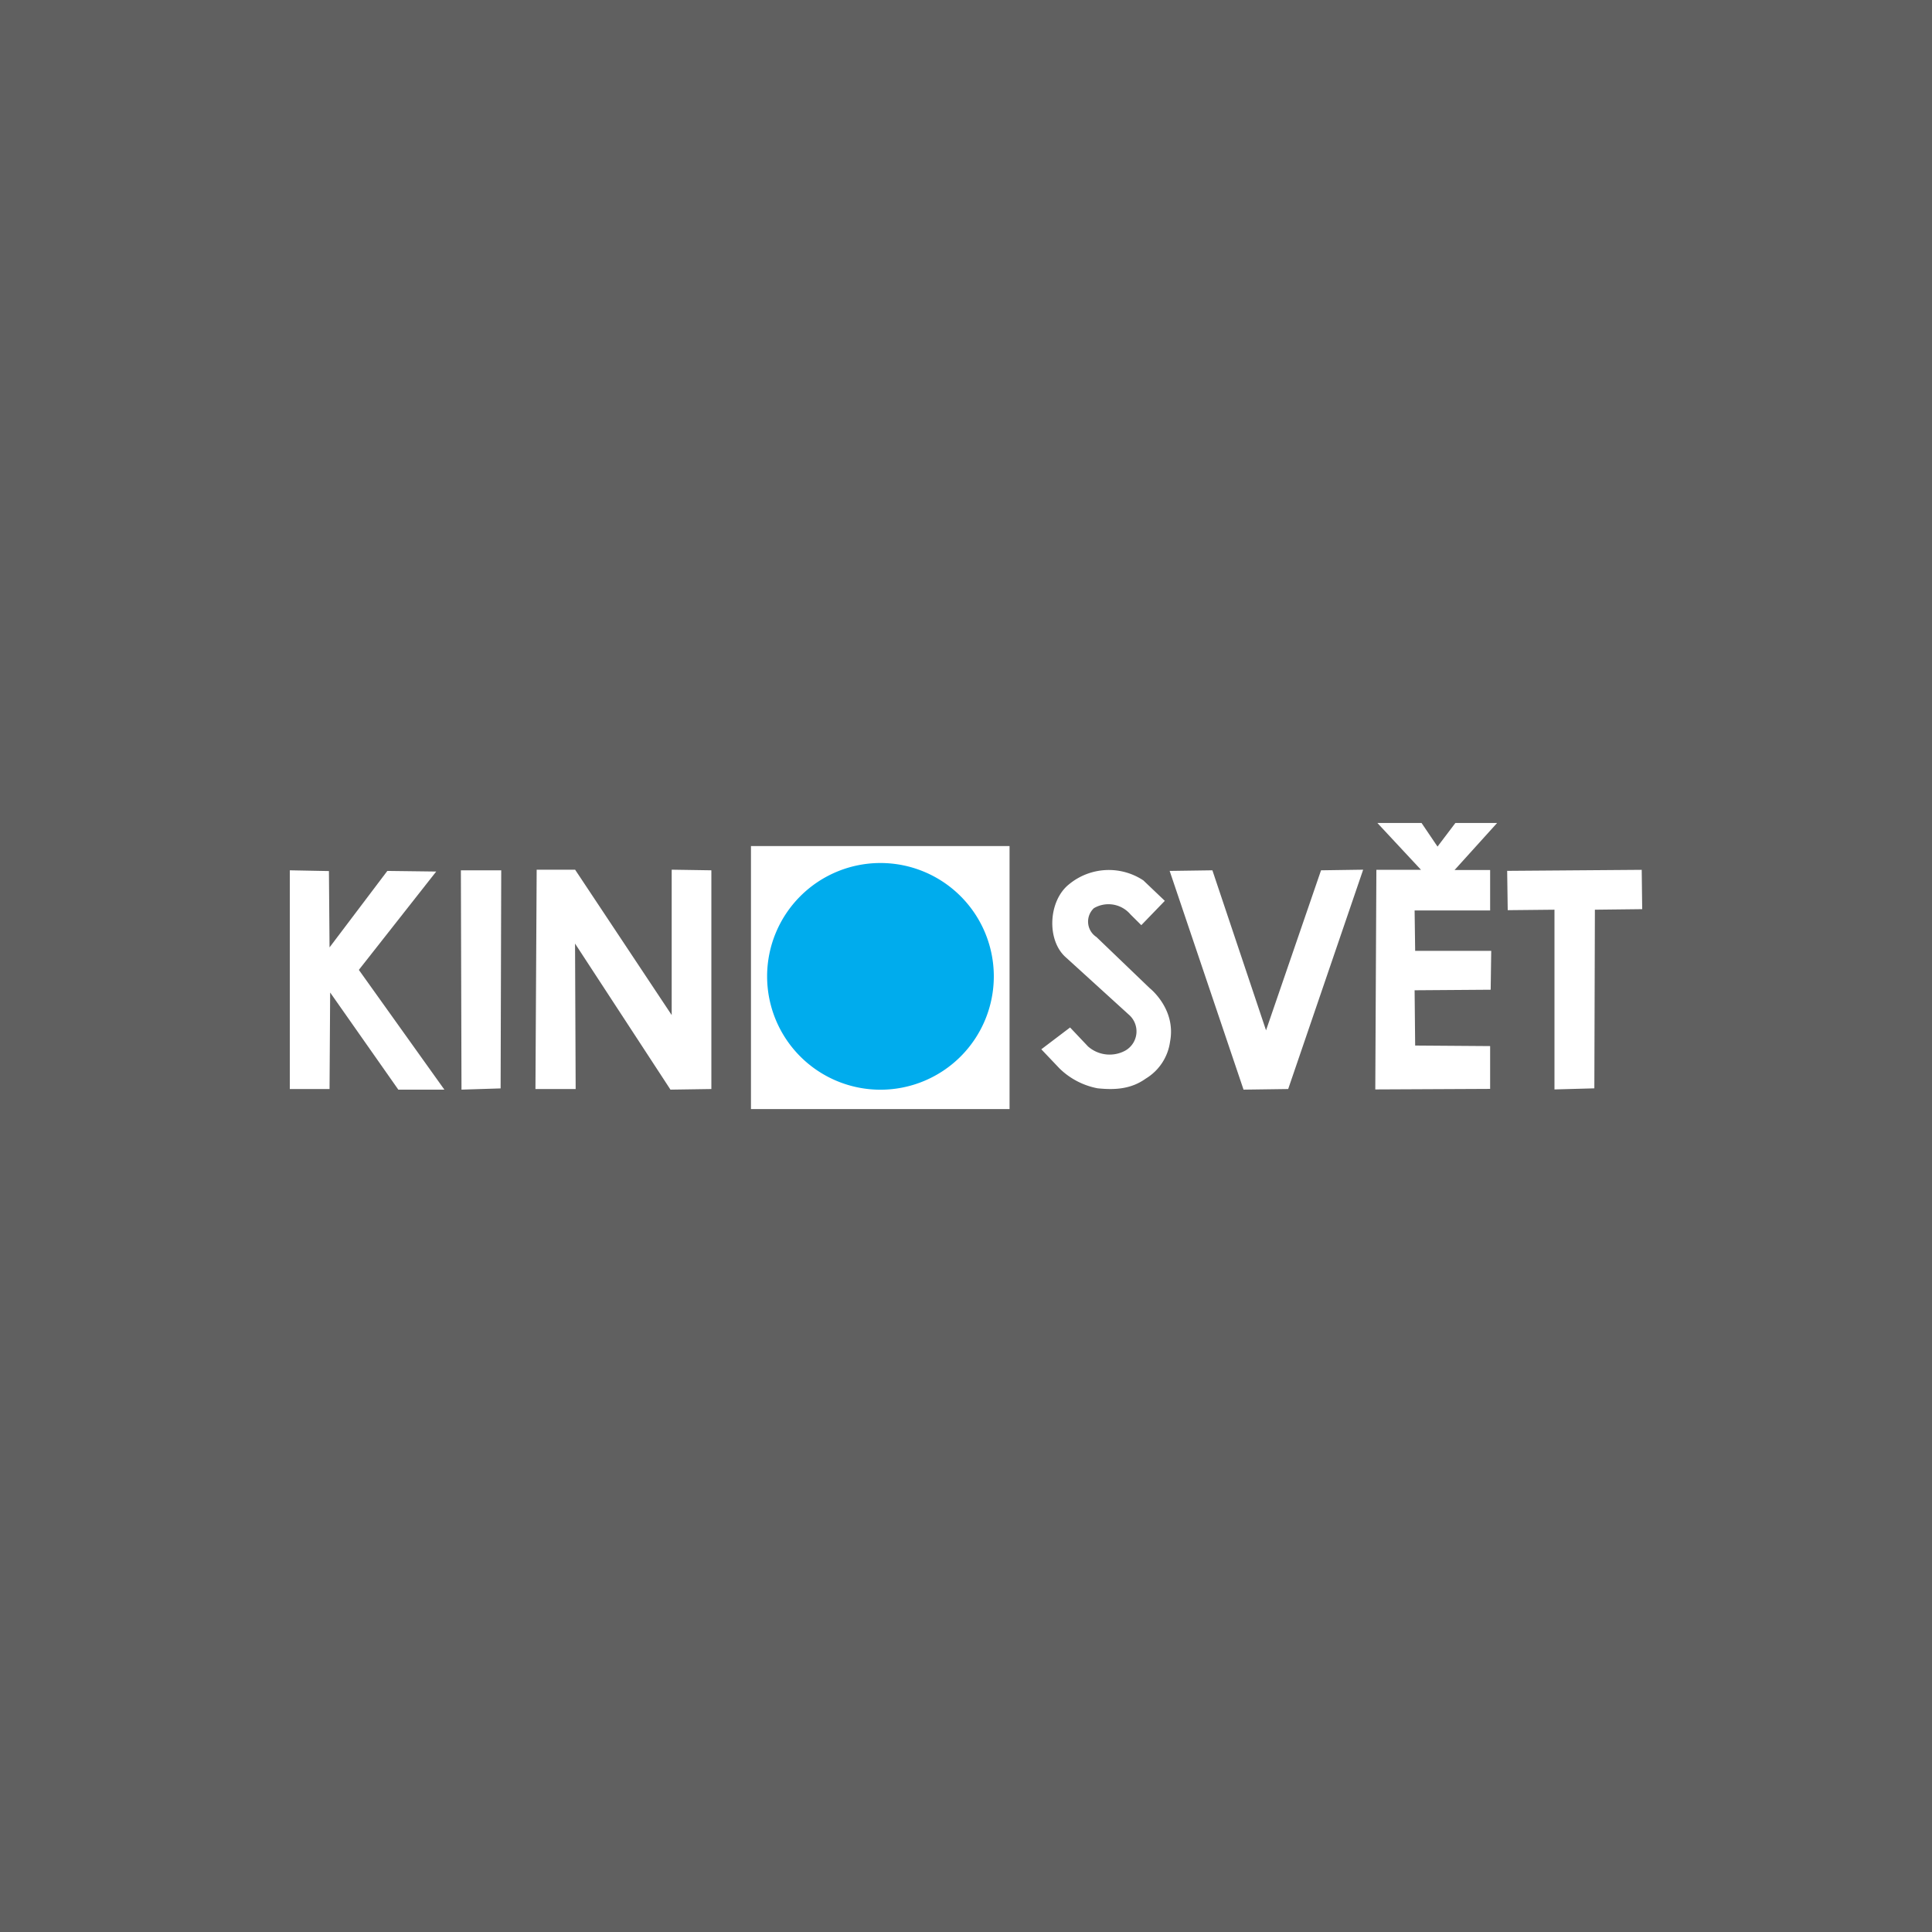 <svg xmlns="http://www.w3.org/2000/svg" viewBox="0 0 283.46 283.46"><defs><style>.cls-1{fill:#606060;}.cls-2{fill:#fff;}.cls-3{fill:#00aced;}</style></defs><title>kinosvet</title><g id="Layer_2" data-name="Layer 2"><g id="Ostatní_CZ_kanály" data-name="Ostatní CZ kanály"><g id="kinosvet"><rect class="cls-1" width="283.46" height="283.46"/><g id="logo"><path id="path3154" class="cls-2" d="M42.52,127.69v32.09h5.83l.09-14.16,10,14.25H65.2L52.65,142.3,64,127.87l-7.17-.09L48.35,139l-.09-11.2Z"/><path id="path3156" class="cls-2" d="M67.62,127.69l.09,32.18,5.74-.18.09-32Z"/><path id="path3158" class="cls-2" d="M78.56,159.78l.18-32.18h5.64l14.17,21.33V127.6l5.82.09v32.09l-6,.09-14-21.43.09,21.34Z"/><path id="path3160" class="cls-2" d="M177.88,127.69l-6.27.09,10.84,32.09,6.55-.09,11-32.18-6.18.09-8.07,23.48Z"/><path id="path3164" class="cls-2" d="M221.13,127.77l.08,5.77,6.86-.07v26.37l5.85-.16.08-26.21,6.94-.08-.07-5.77Z"/><path id="path3166" class="cls-2" d="M218.63,159.76l-16.85.08.16-32.22h6.55l-6.4-6.87,6.48,0,2.34,3.46,2.62-3.46,6.12,0-6.24,6.9,5.22,0,0,5.93H207.55l.08,5.93h11.16l-.08,5.7-11.16.08.08,8.11,11,.08Z"/><path id="path3170" class="cls-2" d="M157,150.75l2.63,2.78a4.8,4.8,0,0,0,5.44.63,3.24,3.24,0,0,0,.54-5.3l-9.2-8.37c-2.89-2.5-2.62-8.32.44-10.75a9.17,9.17,0,0,1,10.9-.57l3.15,3-3.45,3.57-1.59-1.58a4.23,4.23,0,0,0-5.37-.91,2.7,2.7,0,0,0,.38,4.23l7.8,7.49s3.92,3.05,3,7.85a7.5,7.5,0,0,1-3.55,5.42c-2,1.43-4.21,1.74-7.11,1.43a10.93,10.93,0,0,1-5.55-2.9l-2.68-2.82Z"/><path id="rect4565" class="cls-2" d="M110.18,124.13h37.94v38.59H110.18Z"/><g id="layer2"><path id="path3146" class="cls-3" d="M145.81,143.25a16.63,16.63,0,1,1-16.63-16.63A16.63,16.63,0,0,1,145.81,143.25Z"/></g></g></g></g></g></svg>